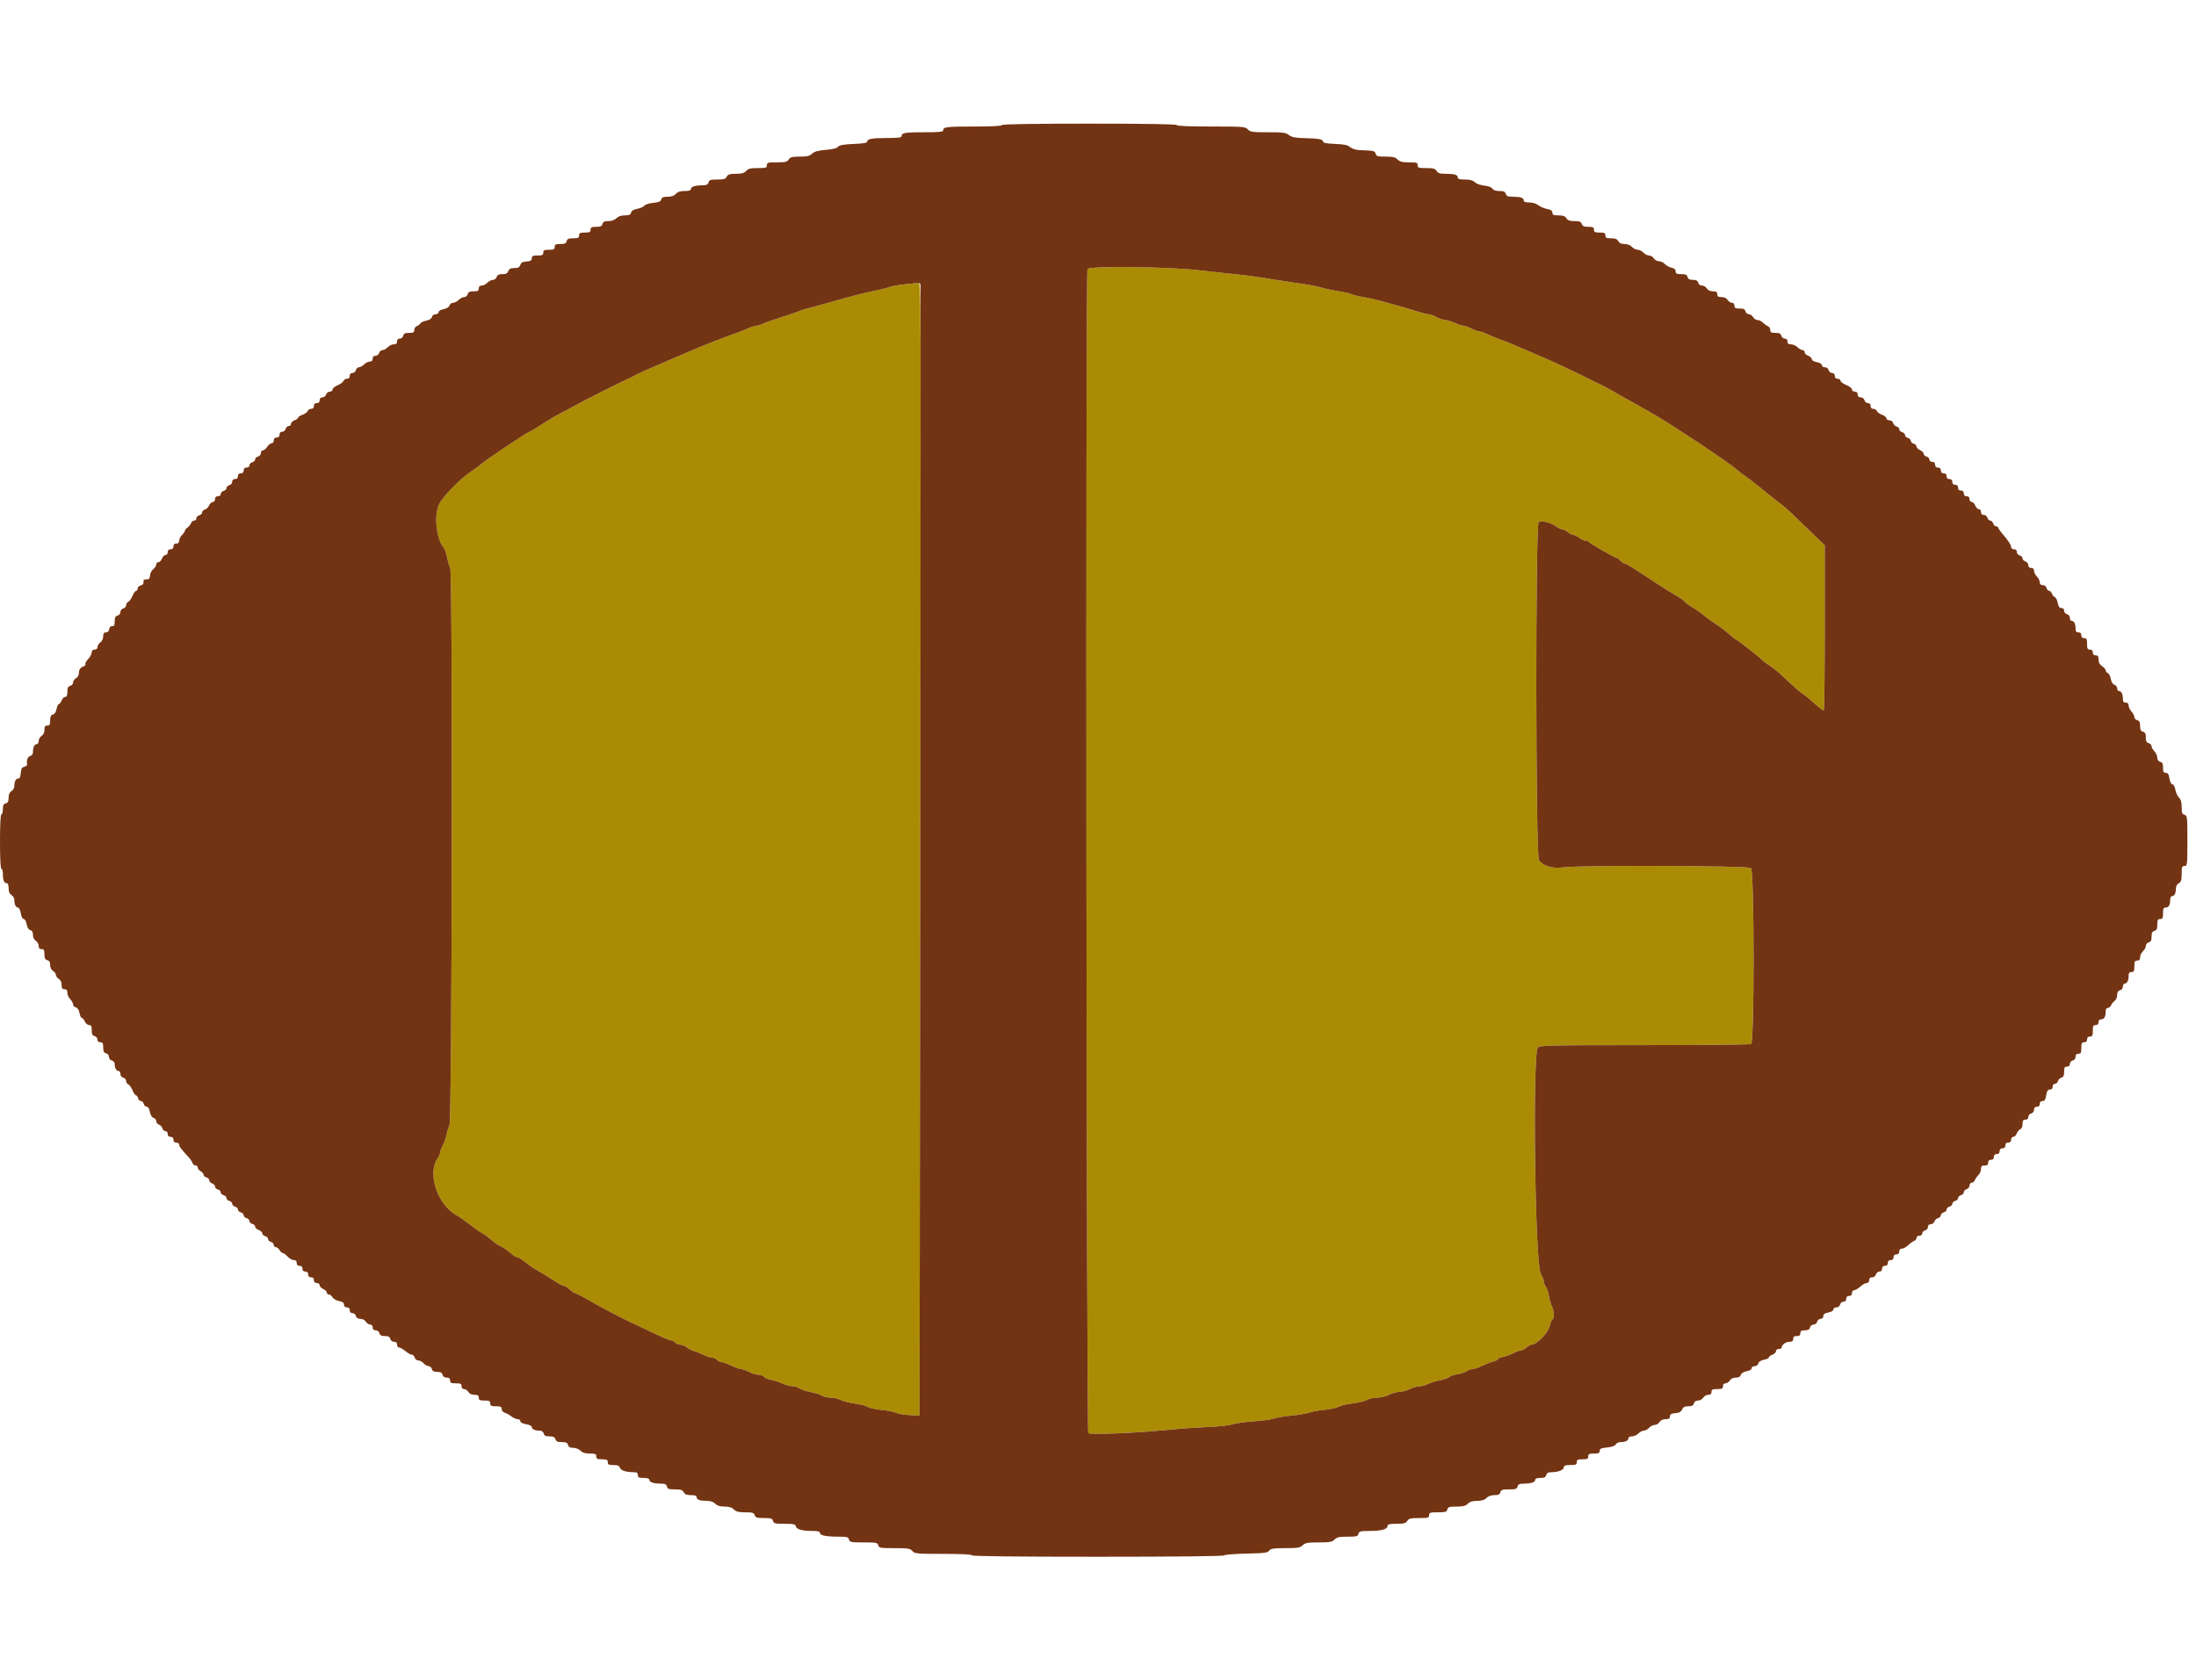 <?xml version="1.0" encoding="UTF-8" standalone="no"?>
<!-- Generator: Adobe Illustrator 21.0.0, SVG Export Plug-In . SVG Version: 6.00 Build 0)  -->

<svg id="svg" version="1.1" xmlns="http://www.w3.org/2000/svg" xmlns:xlink="http://www.w3.org/1999/xlink" width="64" height="48.963" viewBox="0, 0, 400,260.963"><g id="svgg"><path id="path0" d="M198.081 26.492 C 197.731 27.406,197.886 238.297,198.238 238.580 C 198.635 238.900,206.983 238.559,212.533 237.997 C 214.615 237.786,217.927 237.549,219.892 237.469 C 221.858 237.390,223.914 237.167,224.461 236.975 C 225.009 236.782,226.741 236.537,228.311 236.430 C 229.881 236.323,231.588 236.087,232.103 235.905 C 232.619 235.723,234.034 235.486,235.248 235.379 C 236.462 235.271,237.891 235.029,238.424 234.841 C 238.956 234.653,240.252 234.420,241.302 234.323 C 242.352 234.226,243.481 233.976,243.811 233.769 C 244.141 233.562,245.257 233.294,246.292 233.173 C 247.326 233.053,248.525 232.766,248.956 232.536 C 249.386 232.306,250.243 232.117,250.859 232.116 C 251.475 232.116,252.440 231.880,253.003 231.593 C 253.566 231.305,254.413 231.067,254.885 231.062 C 255.358 231.057,256.214 230.826,256.789 230.548 C 257.363 230.271,258.185 230.039,258.616 230.033 C 259.047 230.028,259.752 229.831,260.183 229.597 C 260.614 229.363,261.539 229.075,262.239 228.957 C 262.940 228.838,263.703 228.576,263.937 228.374 C 264.170 228.172,264.875 227.929,265.503 227.833 C 266.132 227.738,266.892 227.487,267.193 227.276 C 267.494 227.065,267.983 226.893,268.280 226.893 C 268.576 226.893,269.285 226.655,269.853 226.364 C 270.422 226.074,271.328 225.717,271.867 225.571 C 272.405 225.425,272.846 225.206,272.846 225.084 C 272.846 224.962,273.273 224.782,273.795 224.684 C 274.317 224.586,275.167 224.279,275.684 224.002 C 276.201 223.725,276.813 223.499,277.045 223.499 C 277.276 223.499,277.737 223.264,278.068 222.977 C 278.399 222.689,278.818 222.454,278.998 222.454 C 279.872 222.454,281.913 220.404,282.208 219.229 C 282.372 218.579,282.624 217.974,282.767 217.885 C 283.142 217.653,283.089 216.282,282.673 215.457 C 282.478 215.069,282.239 214.238,282.143 213.609 C 282.046 212.981,281.795 212.220,281.584 211.919 C 281.374 211.618,281.201 211.191,281.201 210.969 C 281.201 210.748,280.948 210.098,280.639 209.526 C 279.600 207.601,279.123 169.522,280.123 168.317 C 280.451 167.923,282.139 167.885,299.575 167.881 C 310.076 167.879,318.803 167.791,318.968 167.685 C 319.578 167.294,319.555 136.065,318.944 135.618 C 318.354 135.186,288.006 135.078,284.762 135.496 C 282.722 135.759,281.090 135.271,280.318 134.168 C 279.713 133.305,279.665 73.101,280.268 72.601 C 280.723 72.223,282.553 72.683,283.521 73.418 C 283.863 73.678,284.315 73.890,284.524 73.890 C 284.733 73.890,285.203 74.125,285.568 74.413 C 285.934 74.700,286.404 74.935,286.613 74.935 C 286.822 74.935,287.292 75.170,287.657 75.457 C 288.022 75.744,288.533 75.979,288.793 75.979 C 289.052 75.979,289.328 76.082,289.406 76.208 C 289.578 76.487,294.161 79.112,294.474 79.112 C 294.597 79.112,294.910 79.347,295.170 79.634 C 295.430 79.922,295.782 80.157,295.953 80.157 C 296.256 80.157,296.941 80.581,301.680 83.709 C 302.963 84.555,304.608 85.584,305.335 85.995 C 306.063 86.405,306.745 86.893,306.852 87.079 C 306.959 87.264,307.606 87.740,308.288 88.136 C 308.971 88.531,309.912 89.185,310.378 89.589 C 310.845 89.993,311.844 90.721,312.598 91.207 C 313.352 91.693,314.432 92.519,314.999 93.043 C 315.565 93.566,316.120 93.995,316.231 93.995 C 316.433 93.995,320.524 97.207,321.018 97.753 C 321.162 97.912,321.749 98.350,322.324 98.727 C 322.898 99.103,323.779 99.796,324.282 100.266 C 327.069 102.875,327.870 103.581,328.474 103.963 C 328.841 104.194,329.793 104.980,330.591 105.710 C 331.389 106.439,332.117 106.960,332.209 106.868 C 332.301 106.777,332.376 99.978,332.376 91.759 L 332.376 76.817 329.974 74.505 C 328.653 73.234,327.069 71.701,326.453 71.100 C 325.838 70.498,324.892 69.680,324.351 69.282 C 323.810 68.884,322.428 67.780,321.279 66.829 C 320.131 65.878,318.662 64.739,318.016 64.298 C 317.369 63.857,316.602 63.269,316.311 62.992 C 316.019 62.716,314.962 61.937,313.961 61.263 C 312.960 60.589,311.847 59.820,311.488 59.554 C 310.913 59.129,306.194 56.027,303.655 54.406 C 302.466 53.647,298.502 51.360,296.345 50.189 C 295.411 49.682,294.236 49.015,293.734 48.706 C 292.403 47.888,283.915 43.777,281.332 42.700 C 280.901 42.520,280.020 42.139,279.373 41.853 C 276.436 40.552,274.935 39.929,273.238 39.306 C 272.232 38.938,271.077 38.461,270.671 38.247 C 270.264 38.034,269.731 37.859,269.486 37.859 C 269.241 37.859,268.579 37.624,268.016 37.337 C 267.452 37.050,266.794 36.815,266.553 36.815 C 266.312 36.815,265.602 36.582,264.976 36.298 C 264.350 36.014,263.573 35.779,263.250 35.776 C 262.926 35.773,262.223 35.535,261.687 35.248 C 261.151 34.961,260.498 34.726,260.236 34.726 C 259.973 34.726,259.031 34.493,258.143 34.209 C 256.620 33.721,254.960 33.244,251.305 32.245 C 250.444 32.009,249.057 31.708,248.224 31.576 C 247.390 31.443,246.493 31.220,246.231 31.079 C 245.968 30.939,244.887 30.692,243.829 30.532 C 242.772 30.372,241.377 30.076,240.731 29.874 C 240.085 29.673,238.734 29.399,237.728 29.264 C 236.723 29.130,234.726 28.829,233.290 28.596 C 228.783 27.862,227.360 27.665,224.674 27.399 C 223.238 27.257,220.477 26.952,218.538 26.721 C 213.029 26.064,198.309 25.899,198.081 26.492 M164.883 29.258 C 163.734 29.371,162.441 29.600,162.010 29.767 C 161.580 29.934,160.463 30.223,159.530 30.410 C 157.267 30.863,155.905 31.211,151.567 32.443 C 149.556 33.014,147.467 33.587,146.923 33.715 C 146.380 33.844,145.734 34.056,145.487 34.186 C 145.241 34.317,143.805 34.809,142.298 35.280 C 140.790 35.750,139.262 36.287,138.903 36.473 C 138.544 36.659,138.048 36.812,137.801 36.813 C 137.553 36.814,136.848 37.035,136.234 37.304 C 135.620 37.573,134.706 37.938,134.204 38.115 C 131.578 39.039,127.950 40.468,125.196 41.665 C 124.765 41.852,122.591 42.786,120.366 43.741 C 118.140 44.695,116.142 45.584,115.927 45.716 C 115.711 45.848,115.242 46.093,114.883 46.259 C 112.356 47.429,107.052 50.094,105.091 51.178 C 103.799 51.893,102.364 52.655,101.903 52.870 C 101.442 53.086,100.063 53.909,98.838 54.699 C 97.613 55.489,96.532 56.136,96.436 56.136 C 96.161 56.136,88.738 61.105,87.775 61.934 C 87.297 62.345,86.437 62.977,85.863 63.340 C 84.061 64.477,80.709 67.879,80.000 69.290 C 78.999 71.285,79.463 75.682,80.847 77.303 C 81.039 77.528,81.313 78.324,81.455 79.072 C 81.596 79.820,81.846 80.681,82.009 80.986 C 82.474 81.855,82.342 181.557,81.875 182.481 C 81.686 182.854,81.449 183.616,81.348 184.174 C 81.247 184.732,80.937 185.611,80.660 186.128 C 80.383 186.645,80.157 187.249,80.157 187.471 C 80.157 187.692,79.955 188.161,79.709 188.512 C 77.765 191.288,79.732 197.066,83.255 198.927 C 83.633 199.127,84.648 199.845,85.509 200.523 C 86.371 201.202,87.428 201.940,87.859 202.165 C 88.290 202.390,89.034 202.937,89.513 203.382 C 89.993 203.826,90.756 204.349,91.211 204.544 C 91.665 204.739,92.440 205.265,92.932 205.713 C 93.425 206.161,93.992 206.527,94.194 206.527 C 94.395 206.527,95.049 206.923,95.648 207.406 C 96.247 207.889,97.036 208.447,97.402 208.646 C 98.254 209.108,99.433 209.831,101.085 210.901 C 101.806 211.367,102.544 211.749,102.726 211.749 C 102.908 211.749,103.374 212.043,103.761 212.402 C 104.149 212.761,104.586 213.055,104.733 213.055 C 104.880 213.055,105.793 213.518,106.761 214.083 C 107.729 214.649,109.571 215.660,110.853 216.330 C 113.965 217.956,114.297 218.123,115.666 218.744 C 116.312 219.038,117.957 219.818,119.321 220.478 C 120.685 221.137,121.993 221.676,122.227 221.674 C 122.460 221.672,122.798 221.847,122.977 222.063 C 123.155 222.278,123.565 222.454,123.887 222.454 C 124.209 222.454,124.762 222.682,125.116 222.960 C 125.470 223.239,126.073 223.545,126.457 223.642 C 126.841 223.738,127.591 224.039,128.124 224.310 C 128.656 224.582,129.347 224.804,129.658 224.804 C 129.969 224.804,130.370 224.980,130.548 225.196 C 130.727 225.411,131.065 225.589,131.298 225.590 C 131.532 225.591,132.352 225.885,133.120 226.243 C 133.888 226.600,134.715 226.893,134.958 226.893 C 135.200 226.893,135.860 227.128,136.423 227.415 C 136.986 227.702,137.760 227.937,138.143 227.937 C 138.526 227.937,138.983 228.110,139.159 228.322 C 139.334 228.534,139.907 228.776,140.431 228.861 C 140.955 228.945,141.867 229.242,142.457 229.520 C 143.047 229.798,143.873 230.026,144.292 230.026 C 144.711 230.026,145.309 230.205,145.622 230.424 C 145.935 230.644,146.867 230.948,147.693 231.101 C 148.519 231.253,149.432 231.544,149.721 231.747 C 150.010 231.949,150.720 232.116,151.298 232.116 C 151.877 232.117,152.702 232.305,153.133 232.534 C 153.564 232.763,154.709 233.053,155.677 233.178 C 156.645 233.303,157.702 233.577,158.027 233.786 C 158.351 233.996,159.497 234.249,160.574 234.350 C 161.651 234.451,162.826 234.682,163.185 234.863 C 163.544 235.044,164.661 235.234,165.666 235.286 L 167.493 235.379 167.624 132.507 C 167.759 26.493,167.767 28.958,167.270 29.017 C 167.106 29.037,166.031 29.145,164.883 29.258 " stroke="none" fill="#ab8b04" fill-rule="evenodd"></path><path id="path1" d="M182.507 0.261 C 182.507 0.426,180.686 0.522,177.567 0.522 C 172.431 0.522,171.802 0.597,171.802 1.203 C 171.802 1.495,171.138 1.567,168.429 1.567 C 164.848 1.567,164.230 1.667,164.230 2.247 C 164.230 2.533,163.684 2.612,161.684 2.615 C 158.852 2.618,157.963 2.773,157.963 3.263 C 157.963 3.499,157.244 3.625,155.452 3.703 C 153.591 3.784,152.864 3.917,152.645 4.214 C 152.449 4.481,151.705 4.669,150.421 4.776 C 148.991 4.895,148.346 5.074,147.924 5.471 C 147.473 5.895,147.009 6.005,145.673 6.005 C 144.273 6.005,143.935 6.093,143.664 6.527 C 143.388 6.969,143.055 7.050,141.512 7.050 C 139.861 7.050,139.687 7.099,139.687 7.572 C 139.687 8.039,139.513 8.094,138.030 8.094 C 136.705 8.094,136.279 8.199,135.901 8.616 C 135.541 9.013,135.097 9.138,134.042 9.138 C 132.923 9.138,132.602 9.239,132.376 9.661 C 132.148 10.087,131.829 10.183,130.645 10.183 C 129.414 10.183,129.173 10.262,129.057 10.705 C 128.953 11.105,128.700 11.228,127.972 11.231 C 126.637 11.236,125.849 11.488,125.849 11.910 C 125.849 12.162,125.506 12.272,124.714 12.272 C 123.911 12.272,123.441 12.424,123.107 12.794 C 122.787 13.148,122.303 13.316,121.606 13.316 C 120.819 13.316,120.548 13.431,120.449 13.807 C 120.351 14.183,120.009 14.328,118.994 14.426 C 118.257 14.496,117.541 14.724,117.384 14.938 C 117.229 15.150,116.648 15.408,116.094 15.512 C 115.414 15.639,115.043 15.865,114.954 16.205 C 114.852 16.595,114.590 16.710,113.808 16.710 C 113.142 16.710,112.614 16.889,112.272 17.232 C 111.943 17.561,111.401 17.755,110.811 17.755 C 110.092 17.755,109.841 17.877,109.736 18.277 C 109.629 18.686,109.380 18.799,108.586 18.799 C 107.746 18.799,107.572 18.889,107.572 19.321 C 107.572 19.756,107.398 19.843,106.527 19.843 C 105.657 19.843,105.483 19.930,105.483 20.366 C 105.483 20.803,105.309 20.888,104.414 20.888 C 103.565 20.888,103.317 20.995,103.209 21.410 C 103.102 21.819,102.853 21.932,102.058 21.932 C 101.218 21.932,101.044 22.022,101.044 22.454 C 101.044 22.889,100.870 22.977,100.000 22.977 C 99.130 22.977,98.956 23.064,98.956 23.499 C 98.956 23.934,98.782 24.021,97.911 24.021 C 97.052 24.021,96.867 24.111,96.867 24.527 C 96.867 24.923,96.655 25.051,95.898 25.115 C 95.187 25.174,94.892 25.336,94.788 25.722 C 94.711 26.011,94.442 26.261,94.191 26.277 C 93.939 26.293,93.507 26.320,93.229 26.338 C 92.952 26.356,92.650 26.606,92.559 26.893 C 92.436 27.279,92.164 27.415,91.514 27.415 C 90.865 27.415,90.592 27.551,90.470 27.937 C 90.379 28.225,90.077 28.460,89.800 28.460 C 89.522 28.460,89.060 28.695,88.773 28.982 C 88.486 29.269,88.016 29.504,87.728 29.504 C 87.380 29.504,87.206 29.678,87.206 30.026 C 87.206 30.451,87.032 30.548,86.268 30.548 C 85.549 30.548,85.298 30.671,85.193 31.070 C 85.118 31.360,84.837 31.593,84.565 31.593 C 84.294 31.593,83.838 31.828,83.551 32.115 C 83.264 32.402,82.802 32.637,82.524 32.637 C 82.247 32.637,81.949 32.860,81.862 33.132 C 81.765 33.438,81.361 33.691,80.800 33.796 C 80.261 33.898,79.896 34.119,79.896 34.346 C 79.896 34.557,79.653 34.726,79.349 34.726 C 79.031 34.726,78.748 34.934,78.672 35.223 C 78.590 35.539,78.220 35.782,77.659 35.887 C 77.174 35.978,76.685 36.203,76.574 36.388 C 76.462 36.572,76.165 36.799,75.914 36.891 C 75.663 36.984,75.457 37.298,75.457 37.590 C 75.457 38.024,75.288 38.120,74.519 38.120 C 73.800 38.120,73.548 38.242,73.444 38.642 C 73.368 38.931,73.088 39.164,72.816 39.164 C 72.498 39.164,72.324 39.349,72.324 39.687 C 72.324 40.060,72.150 40.209,71.711 40.209 C 71.375 40.209,70.887 40.444,70.627 40.731 C 70.367 41.018,69.945 41.253,69.690 41.253 C 69.435 41.253,69.151 41.488,69.060 41.775 C 68.969 42.063,68.667 42.298,68.390 42.298 C 68.059 42.298,67.885 42.478,67.885 42.820 C 67.885 43.168,67.711 43.342,67.363 43.342 C 67.076 43.342,66.606 43.577,66.319 43.864 C 66.031 44.151,65.609 44.386,65.380 44.386 C 65.151 44.386,64.903 44.621,64.828 44.909 C 64.752 45.198,64.471 45.431,64.199 45.431 C 63.882 45.431,63.708 45.616,63.708 45.953 C 63.708 46.291,63.534 46.475,63.213 46.475 C 62.941 46.475,62.649 46.657,62.564 46.879 C 62.479 47.101,61.997 47.455,61.492 47.665 C 60.987 47.876,60.574 48.223,60.574 48.437 C 60.574 48.650,60.347 48.825,60.070 48.825 C 59.792 48.825,59.491 49.060,59.399 49.347 C 59.308 49.634,59.007 49.869,58.729 49.869 C 58.399 49.869,58.225 50.050,58.225 50.392 C 58.225 50.740,58.050 50.914,57.702 50.914 C 57.354 50.914,57.180 51.088,57.180 51.436 C 57.180 51.774,57.006 51.958,56.686 51.958 C 56.414 51.958,56.122 52.140,56.037 52.362 C 55.951 52.584,55.528 52.890,55.095 53.041 C 54.662 53.191,54.308 53.424,54.308 53.557 C 54.308 53.690,54.014 53.911,53.655 54.047 C 53.296 54.183,53.003 54.474,53.003 54.693 C 53.003 54.912,52.815 55.091,52.587 55.091 C 52.358 55.091,52.109 55.326,52.034 55.614 C 51.958 55.903,51.678 56.136,51.406 56.136 C 51.088 56.136,50.914 56.321,50.914 56.658 C 50.914 57.006,50.740 57.180,50.392 57.180 C 50.044 57.180,49.869 57.354,49.869 57.702 C 49.869 57.990,49.696 58.225,49.484 58.225 C 49.272 58.225,48.906 58.518,48.671 58.877 C 48.435 59.236,48.080 59.530,47.881 59.530 C 47.682 59.530,47.520 59.751,47.520 60.022 C 47.520 60.294,47.286 60.574,46.997 60.650 C 46.710 60.725,46.475 60.960,46.475 61.172 C 46.475 61.384,46.240 61.619,45.953 61.694 C 45.666 61.770,45.431 62.018,45.431 62.247 C 45.431 62.489,45.212 62.663,44.909 62.663 C 44.560 62.663,44.386 62.837,44.386 63.185 C 44.386 63.534,44.212 63.708,43.864 63.708 C 43.516 63.708,43.342 63.882,43.342 64.230 C 43.342 64.578,43.168 64.752,42.820 64.752 C 42.482 64.752,42.298 64.926,42.298 65.244 C 42.298 65.516,42.064 65.796,41.775 65.872 C 41.488 65.947,41.253 66.182,41.253 66.394 C 41.253 66.606,41.018 66.841,40.731 66.916 C 40.444 66.991,40.209 67.240,40.209 67.469 C 40.209 67.711,39.990 67.885,39.687 67.885 C 39.339 67.885,39.164 68.059,39.164 68.407 C 39.164 68.701,38.990 68.930,38.767 68.930 C 38.549 68.930,38.241 69.213,38.083 69.560 C 37.925 69.907,37.575 70.248,37.305 70.319 C 37.035 70.389,36.815 70.621,36.815 70.833 C 36.815 71.045,36.580 71.280,36.292 71.355 C 36.005 71.430,35.770 71.679,35.770 71.908 C 35.770 72.137,35.590 72.324,35.370 72.324 C 35.150 72.324,34.894 72.529,34.800 72.781 C 34.706 73.032,34.416 73.391,34.156 73.579 C 33.895 73.766,33.681 74.031,33.681 74.166 C 33.681 74.302,33.446 74.648,33.159 74.935 C 32.872 75.222,32.637 75.692,32.637 75.979 C 32.637 76.327,32.463 76.501,32.115 76.501 C 31.767 76.501,31.593 76.675,31.593 77.023 C 31.593 77.372,31.419 77.546,31.070 77.546 C 30.722 77.546,30.548 77.720,30.548 78.068 C 30.548 78.362,30.374 78.590,30.150 78.590 C 29.931 78.590,29.640 78.884,29.504 79.243 C 29.367 79.602,29.077 79.896,28.858 79.896 C 28.639 79.896,28.460 80.082,28.460 80.311 C 28.460 80.539,28.214 80.925,27.913 81.168 C 27.613 81.411,27.348 81.929,27.326 82.319 C 27.294 82.868,27.152 83.028,26.697 83.029 C 26.374 83.029,26.124 83.117,26.141 83.225 C 26.224 83.755,26.063 84.024,25.587 84.149 C 25.300 84.224,25.065 84.473,25.065 84.701 C 25.065 84.930,24.942 85.117,24.791 85.117 C 24.640 85.117,24.342 85.534,24.130 86.043 C 23.917 86.552,23.571 87.034,23.360 87.115 C 23.149 87.196,22.977 87.471,22.977 87.726 C 22.977 87.981,22.742 88.251,22.454 88.326 C 22.154 88.405,21.932 88.682,21.932 88.979 C 21.932 89.276,21.710 89.553,21.410 89.632 C 21.014 89.735,20.888 89.988,20.888 90.678 C 20.888 91.383,20.785 91.579,20.431 91.551 C 20.142 91.528,19.943 91.730,19.891 92.102 C 19.837 92.479,19.627 92.689,19.303 92.689 C 18.926 92.689,18.799 92.872,18.799 93.415 C 18.799 93.841,18.583 94.296,18.277 94.517 C 17.990 94.724,17.755 95.102,17.755 95.358 C 17.755 95.648,17.559 95.822,17.232 95.822 C 16.889 95.822,16.710 95.997,16.710 96.331 C 16.710 96.611,16.419 97.155,16.062 97.539 C 15.706 97.923,15.478 98.342,15.557 98.468 C 15.635 98.595,15.486 98.777,15.225 98.873 C 14.612 99.100,14.369 99.470,14.364 100.187 C 14.362 100.505,14.125 100.891,13.838 101.044 C 13.551 101.198,13.316 101.541,13.316 101.806 C 13.316 102.072,13.081 102.350,12.794 102.426 C 12.394 102.530,12.272 102.782,12.272 103.500 C 12.272 104.167,12.156 104.439,11.873 104.439 C 11.654 104.439,11.364 104.732,11.227 105.091 C 11.091 105.450,10.864 105.744,10.723 105.744 C 10.583 105.744,10.392 106.145,10.301 106.634 C 10.194 107.201,9.953 107.571,9.636 107.654 C 9.263 107.751,9.138 108.019,9.138 108.722 C 9.138 109.487,9.042 109.661,8.616 109.661 C 8.210 109.661,8.094 109.835,8.094 110.442 C 8.094 110.940,7.905 111.341,7.572 111.549 C 7.285 111.728,7.050 112.140,7.050 112.465 C 7.050 112.795,6.889 113.055,6.686 113.055 C 6.270 113.055,6.005 113.609,6.005 114.482 C 6.005 114.863,5.814 115.133,5.483 115.219 C 5.021 115.340,4.796 115.993,4.937 116.798 C 4.959 116.918,4.737 117.079,4.446 117.155 C 4.155 117.231,3.902 117.456,3.884 117.654 C 3.866 117.853,3.822 118.133,3.786 118.277 C 3.750 118.420,3.706 118.714,3.688 118.930 C 3.670 119.145,3.492 119.321,3.292 119.321 C 2.881 119.321,2.611 119.874,2.611 120.716 C 2.611 121.028,2.376 121.431,2.089 121.610 C 1.734 121.832,1.567 122.219,1.567 122.818 C 1.567 123.479,1.436 123.733,1.044 123.835 C 0.644 123.940,0.522 124.192,0.522 124.910 C 0.522 125.426,0.405 125.849,0.261 125.849 C 0.096 125.849,0.000 127.676,0.000 130.809 C 0.000 133.943,0.096 135.770,0.261 135.770 C 0.405 135.770,0.522 136.172,0.522 136.663 C 0.522 137.813,0.747 138.381,1.203 138.381 C 1.444 138.381,1.567 138.688,1.567 139.293 C 1.567 139.922,1.729 140.306,2.089 140.531 C 2.376 140.710,2.611 141.113,2.611 141.425 C 2.611 142.252,2.879 142.820,3.269 142.820 C 3.463 142.820,3.685 143.269,3.786 143.864 C 3.891 144.487,4.106 144.909,4.319 144.909 C 4.523 144.909,4.752 145.316,4.854 145.856 C 4.968 146.466,5.205 146.849,5.518 146.931 C 5.851 147.018,6.005 147.296,6.005 147.809 C 6.005 148.277,6.202 148.682,6.527 148.886 C 6.815 149.065,7.050 149.477,7.050 149.802 C 7.050 150.218,7.204 150.392,7.572 150.392 C 7.997 150.392,8.094 150.566,8.094 151.330 C 8.094 152.049,8.216 152.300,8.616 152.405 C 8.986 152.501,9.138 152.761,9.138 153.292 C 9.138 153.760,9.335 154.165,9.661 154.369 C 9.948 154.548,10.183 154.873,10.183 155.091 C 10.183 155.310,10.418 155.635,10.705 155.814 C 11.038 156.022,11.227 156.423,11.227 156.921 C 11.227 157.528,11.344 157.702,11.749 157.702 C 12.132 157.702,12.272 157.876,12.272 158.355 C 12.272 158.714,12.507 159.243,12.794 159.530 C 13.081 159.817,13.316 160.239,13.316 160.468 C 13.316 160.697,13.540 160.943,13.814 161.015 C 14.131 161.097,14.372 161.468,14.478 162.034 C 14.570 162.524,14.760 162.924,14.900 162.924 C 15.040 162.924,15.289 163.218,15.452 163.577 C 15.616 163.936,15.966 164.230,16.230 164.230 C 16.607 164.230,16.710 164.431,16.710 165.168 C 16.710 165.887,16.832 166.138,17.232 166.243 C 17.521 166.318,17.755 166.599,17.755 166.871 C 17.755 167.189,17.939 167.363,18.277 167.363 C 18.702 167.363,18.799 167.537,18.799 168.301 C 18.799 169.020,18.921 169.271,19.321 169.376 C 19.621 169.455,19.843 169.732,19.843 170.029 C 19.843 170.325,20.065 170.603,20.366 170.682 C 20.653 170.757,20.888 171.030,20.888 171.288 C 20.888 172.038,21.175 172.585,21.568 172.585 C 21.768 172.585,21.932 172.831,21.932 173.131 C 21.932 173.459,22.142 173.733,22.454 173.815 C 22.742 173.890,22.977 174.160,22.977 174.415 C 22.977 174.670,23.149 174.945,23.360 175.026 C 23.571 175.107,23.917 175.589,24.130 176.098 C 24.342 176.607,24.626 177.023,24.760 177.023 C 24.895 177.023,25.066 177.258,25.141 177.546 C 25.216 177.833,25.451 178.068,25.663 178.068 C 25.875 178.068,26.110 178.303,26.185 178.590 C 26.260 178.877,26.504 179.112,26.726 179.112 C 26.984 179.112,27.195 179.455,27.308 180.060 C 27.422 180.669,27.660 181.053,27.973 181.135 C 28.240 181.205,28.460 181.475,28.460 181.736 C 28.460 181.997,28.682 182.281,28.954 182.367 C 29.225 182.453,29.508 182.755,29.582 183.037 C 29.656 183.320,29.903 183.551,30.132 183.551 C 30.374 183.551,30.548 183.769,30.548 184.073 C 30.548 184.421,30.722 184.595,31.070 184.595 C 31.419 184.595,31.593 184.769,31.593 185.117 C 31.593 185.466,31.767 185.640,32.115 185.640 C 32.402 185.640,32.637 185.811,32.637 186.019 C 32.637 186.363,32.876 186.679,34.422 188.381 C 34.683 188.668,34.972 189.109,35.064 189.360 C 35.156 189.612,35.412 189.817,35.631 189.817 C 35.851 189.817,36.031 189.989,36.031 190.200 C 36.031 190.410,36.266 190.708,36.554 190.862 C 36.841 191.015,37.076 191.299,37.076 191.493 C 37.076 191.687,37.311 191.907,37.598 191.982 C 37.885 192.057,38.120 192.298,38.120 192.517 C 38.120 192.736,38.355 192.990,38.642 193.081 C 38.930 193.172,39.164 193.426,39.164 193.645 C 39.164 193.864,39.399 194.105,39.687 194.180 C 39.974 194.255,40.209 194.490,40.209 194.702 C 40.209 194.915,40.444 195.150,40.731 195.225 C 41.018 195.300,41.253 195.535,41.253 195.747 C 41.253 195.959,41.488 196.194,41.775 196.269 C 42.063 196.344,42.298 196.579,42.298 196.791 C 42.298 197.003,42.533 197.238,42.820 197.313 C 43.107 197.388,43.342 197.623,43.342 197.836 C 43.342 198.048,43.577 198.283,43.864 198.358 C 44.151 198.433,44.386 198.668,44.386 198.880 C 44.386 199.092,44.621 199.327,44.909 199.402 C 45.196 199.477,45.431 199.712,45.431 199.924 C 45.431 200.136,45.666 200.371,45.953 200.447 C 46.240 200.522,46.475 200.749,46.475 200.951 C 46.475 201.153,46.769 201.430,47.128 201.567 C 47.487 201.703,47.781 201.980,47.781 202.182 C 47.781 202.385,48.016 202.612,48.303 202.687 C 48.590 202.762,48.825 202.997,48.825 203.209 C 48.825 203.421,49.060 203.656,49.347 203.731 C 49.634 203.806,49.869 204.055,49.869 204.284 C 49.869 204.512,50.042 204.700,50.252 204.700 C 50.462 204.700,50.760 204.935,50.914 205.222 C 51.068 205.509,51.323 205.744,51.481 205.744 C 51.639 205.744,52.040 206.038,52.373 206.397 C 52.705 206.756,53.218 207.050,53.512 207.050 C 53.873 207.050,54.047 207.220,54.047 207.572 C 54.047 207.920,54.221 208.094,54.569 208.094 C 54.917 208.094,55.091 208.268,55.091 208.616 C 55.091 208.964,55.265 209.138,55.614 209.138 C 55.962 209.138,56.136 209.312,56.136 209.661 C 56.136 210.009,56.310 210.183,56.658 210.183 C 57.006 210.183,57.180 210.357,57.180 210.705 C 57.180 211.053,57.354 211.227,57.702 211.227 C 57.996 211.227,58.225 211.401,58.225 211.624 C 58.225 211.843,58.518 212.155,58.877 212.319 C 59.236 212.483,59.530 212.774,59.530 212.966 C 59.530 213.159,59.702 213.316,59.912 213.316 C 60.123 213.316,60.418 213.546,60.568 213.827 C 60.721 214.112,61.245 214.413,61.753 214.509 C 62.411 214.632,62.663 214.816,62.663 215.173 C 62.663 215.492,62.848 215.666,63.185 215.666 C 63.534 215.666,63.708 215.840,63.708 216.188 C 63.708 216.525,63.882 216.710,64.199 216.710 C 64.471 216.710,64.752 216.943,64.828 217.232 C 64.920 217.585,65.184 217.755,65.639 217.755 C 66.031 217.755,66.451 217.973,66.640 218.277 C 66.820 218.564,67.173 218.799,67.426 218.799 C 67.711 218.799,67.885 218.997,67.885 219.321 C 67.885 219.677,68.059 219.843,68.432 219.843 C 68.759 219.843,69.033 220.053,69.115 220.366 C 69.216 220.753,69.471 220.888,70.104 220.888 C 70.738 220.888,70.993 221.022,71.094 221.410 C 71.176 221.722,71.450 221.932,71.777 221.932 C 72.150 221.932,72.324 222.098,72.324 222.454 C 72.324 222.742,72.491 222.977,72.695 222.977 C 72.900 222.977,73.416 223.270,73.843 223.629 C 74.269 223.988,74.793 224.282,75.007 224.282 C 75.221 224.282,75.457 224.517,75.533 224.804 C 75.610 225.100,75.889 225.326,76.175 225.326 C 76.454 225.326,76.894 225.561,77.154 225.849 C 77.414 226.136,77.830 226.371,78.078 226.371 C 78.326 226.371,78.591 226.606,78.666 226.893 C 78.766 227.277,79.022 227.415,79.634 227.415 C 80.247 227.415,80.503 227.553,80.603 227.937 C 80.692 228.275,80.959 228.460,81.362 228.460 C 81.810 228.460,81.984 228.606,81.984 228.982 C 81.984 229.417,82.158 229.504,83.029 229.504 C 83.899 229.504,84.073 229.591,84.073 230.026 C 84.073 230.350,84.247 230.548,84.532 230.548 C 84.785 230.548,85.139 230.783,85.318 231.070 C 85.526 231.404,85.927 231.593,86.425 231.593 C 87.032 231.593,87.206 231.709,87.206 232.115 C 87.206 232.550,87.380 232.637,88.251 232.637 C 89.121 232.637,89.295 232.724,89.295 233.159 C 89.295 233.594,89.469 233.681,90.339 233.681 C 91.198 233.681,91.384 233.771,91.384 234.186 C 91.384 234.481,91.628 234.767,91.971 234.875 C 92.294 234.976,92.839 235.278,93.181 235.545 C 93.524 235.813,94.023 236.031,94.291 236.031 C 94.559 236.031,94.778 236.197,94.778 236.400 C 94.778 236.627,95.180 236.837,95.822 236.945 C 96.417 237.046,96.867 237.268,96.867 237.462 C 96.867 237.858,97.436 238.120,98.294 238.120 C 98.675 238.120,98.945 238.311,99.031 238.642 C 99.135 239.040,99.387 239.164,100.089 239.164 C 100.780 239.164,101.050 239.295,101.175 239.687 C 101.303 240.089,101.570 240.209,102.337 240.209 C 103.114 240.209,103.363 240.324,103.470 240.731 C 103.569 241.111,103.826 241.253,104.414 241.253 C 104.874 241.253,105.447 241.478,105.744 241.775 C 106.112 242.143,106.614 242.298,107.441 242.298 C 108.442 242.298,108.616 242.375,108.616 242.820 C 108.616 243.255,108.790 243.342,109.661 243.342 C 110.531 243.342,110.705 243.429,110.705 243.864 C 110.705 244.298,110.879 244.386,111.732 244.386 C 112.508 244.386,112.797 244.506,112.914 244.878 C 113.073 245.378,114.046 245.692,115.437 245.692 C 116.014 245.692,116.188 245.813,116.188 246.214 C 116.188 246.649,116.362 246.736,117.232 246.736 C 117.948 246.736,118.277 246.850,118.277 247.097 C 118.277 247.520,119.066 247.772,120.400 247.777 C 121.128 247.780,121.381 247.902,121.486 248.303 C 121.599 248.738,121.842 248.825,122.943 248.825 C 123.996 248.825,124.320 248.931,124.543 249.347 C 124.750 249.735,125.090 249.869,125.858 249.869 C 126.569 249.869,126.893 249.983,126.893 250.233 C 126.893 250.703,127.466 250.914,128.742 250.914 C 129.417 250.914,129.943 251.092,130.287 251.436 C 130.655 251.804,131.158 251.958,131.984 251.958 C 132.811 251.958,133.314 252.113,133.681 252.480 C 134.086 252.885,134.552 253.003,135.753 253.003 C 137.072 253.003,137.326 253.080,137.467 253.525 C 137.608 253.968,137.862 254.047,139.152 254.047 C 140.451 254.047,140.690 254.123,140.807 254.569 C 140.928 255.033,141.163 255.091,142.895 255.091 C 144.575 255.091,144.865 255.159,144.974 255.574 C 145.117 256.123,146.151 256.397,148.074 256.397 C 148.980 256.397,149.347 256.500,149.347 256.756 C 149.347 257.210,150.492 257.441,152.744 257.441 C 154.289 257.441,154.525 257.506,154.645 257.963 C 154.770 258.440,155.001 258.486,157.311 258.486 C 159.620 258.486,159.852 258.531,159.977 259.008 C 160.102 259.489,160.333 259.530,162.914 259.530 C 165.384 259.530,165.771 259.592,166.188 260.052 C 166.630 260.541,166.992 260.574,171.842 260.574 C 175.122 260.574,177.023 260.670,177.023 260.836 C 177.023 261.008,184.856 261.097,200.000 261.097 C 213.954 261.097,222.977 261.001,222.977 260.854 C 222.977 260.720,224.727 260.575,226.915 260.528 C 230.303 260.456,230.899 260.380,231.186 259.987 C 231.465 259.605,231.945 259.530,234.118 259.530 C 236.355 259.530,236.794 259.457,237.277 259.008 C 237.751 258.565,238.198 258.486,240.198 258.486 C 242.211 258.486,242.636 258.409,243.081 257.963 C 243.505 257.539,243.951 257.441,245.455 257.441 C 247.088 257.441,247.324 257.379,247.444 256.919 C 247.565 256.457,247.800 256.397,249.491 256.397 C 251.626 256.397,252.742 256.085,252.742 255.489 C 252.742 255.175,253.085 255.091,254.376 255.091 C 255.727 255.091,256.067 255.001,256.336 254.569 C 256.612 254.128,256.945 254.047,258.488 254.047 C 260.139 254.047,260.313 253.997,260.313 253.525 C 260.313 253.060,260.487 253.003,261.904 253.003 C 263.276 253.003,263.514 252.931,263.632 252.480 C 263.749 252.033,263.988 251.958,265.305 251.958 C 266.493 251.958,266.959 251.840,267.363 251.436 C 267.730 251.069,268.233 250.914,269.060 250.914 C 269.887 250.914,270.390 250.759,270.757 250.392 C 271.086 250.063,271.628 249.869,272.218 249.869 C 272.936 249.869,273.188 249.747,273.292 249.347 C 273.408 248.905,273.649 248.825,274.859 248.825 C 276.070 248.825,276.310 248.745,276.426 248.303 C 276.530 247.902,276.784 247.780,277.511 247.777 C 278.846 247.772,279.634 247.520,279.634 247.097 C 279.634 246.857,279.948 246.736,280.573 246.736 C 281.291 246.736,281.543 246.614,281.648 246.214 C 281.750 245.824,282.004 245.692,282.651 245.692 C 283.826 245.692,284.856 245.268,284.856 244.785 C 284.856 244.487,285.153 244.386,286.031 244.386 C 287.032 244.386,287.206 244.309,287.206 243.864 C 287.206 243.429,287.380 243.342,288.251 243.342 C 289.121 243.342,289.295 243.255,289.295 242.820 C 289.295 242.385,289.469 242.298,290.339 242.298 C 291.186 242.298,291.384 242.205,291.384 241.809 C 291.384 241.411,291.634 241.296,292.725 241.191 C 293.592 241.108,294.150 240.911,294.304 240.635 C 294.435 240.401,294.821 240.209,295.161 240.209 C 296.050 240.209,296.606 239.947,296.606 239.528 C 296.606 239.314,296.875 239.164,297.258 239.164 C 297.617 239.164,298.146 238.930,298.433 238.642 C 298.721 238.355,299.172 238.120,299.437 238.120 C 299.702 238.120,300.132 237.885,300.392 237.598 C 300.652 237.311,301.111 237.076,301.414 237.076 C 301.716 237.076,302.110 236.841,302.289 236.554 C 302.497 236.220,302.898 236.031,303.396 236.031 C 303.995 236.031,304.178 235.913,304.178 235.525 C 304.178 235.128,304.390 235.001,305.157 234.937 C 305.876 234.878,306.204 234.701,306.394 234.269 C 306.587 233.828,306.869 233.681,307.528 233.681 C 308.184 233.681,308.438 233.551,308.541 233.159 C 308.629 232.822,308.897 232.637,309.297 232.637 C 309.638 232.637,310.064 232.402,310.243 232.115 C 310.423 231.828,310.835 231.593,311.159 231.593 C 311.575 231.593,311.749 231.439,311.749 231.070 C 311.749 230.635,311.923 230.548,312.794 230.548 C 313.664 230.548,313.838 230.461,313.838 230.026 C 313.838 229.702,314.012 229.504,314.298 229.504 C 314.550 229.504,314.904 229.269,315.083 228.982 C 315.288 228.653,315.692 228.460,316.173 228.460 C 316.693 228.460,316.986 228.302,317.093 227.965 C 317.190 227.658,317.594 227.405,318.155 227.300 C 318.695 227.199,319.060 226.977,319.060 226.751 C 319.060 226.539,319.302 226.371,319.607 226.371 C 319.925 226.371,320.208 226.163,320.283 225.873 C 320.366 225.556,320.737 225.315,321.303 225.209 C 321.793 225.117,322.193 224.927,322.193 224.786 C 322.193 224.645,322.487 224.418,322.846 224.282 C 323.205 224.145,323.499 223.855,323.499 223.636 C 323.499 223.412,323.727 223.238,324.021 223.238 C 324.308 223.238,324.543 223.112,324.543 222.958 C 324.543 222.460,325.272 221.932,325.960 221.932 C 326.458 221.932,326.632 221.797,326.632 221.410 C 326.632 221.027,326.806 220.888,327.285 220.888 C 327.763 220.888,327.937 220.748,327.937 220.366 C 327.937 219.956,328.111 219.843,328.745 219.843 C 329.333 219.843,329.590 219.701,329.689 219.321 C 329.768 219.021,330.046 218.799,330.342 218.799 C 330.639 218.799,330.916 218.577,330.995 218.277 C 331.070 217.988,331.351 217.755,331.623 217.755 C 331.931 217.755,332.115 217.570,332.115 217.261 C 332.115 216.905,332.367 216.721,333.029 216.597 C 333.576 216.494,333.943 216.273,333.943 216.046 C 333.943 215.834,334.185 215.666,334.489 215.666 C 334.816 215.666,335.091 215.456,335.172 215.144 C 335.248 214.855,335.529 214.621,335.801 214.621 C 336.118 214.621,336.292 214.437,336.292 214.099 C 336.292 213.751,336.466 213.577,336.815 213.577 C 337.163 213.577,337.337 213.403,337.337 213.055 C 337.337 212.758,337.511 212.533,337.740 212.533 C 337.962 212.533,338.460 212.239,338.847 211.880 C 339.234 211.521,339.758 211.227,340.010 211.227 C 340.296 211.227,340.470 211.029,340.470 210.705 C 340.470 210.349,340.644 210.183,341.017 210.183 C 341.344 210.183,341.618 209.973,341.700 209.661 C 341.775 209.372,342.056 209.138,342.328 209.138 C 342.646 209.138,342.820 208.954,342.820 208.616 C 342.820 208.268,342.994 208.094,343.342 208.094 C 343.690 208.094,343.864 207.920,343.864 207.572 C 343.864 207.224,344.038 207.050,344.386 207.050 C 344.735 207.050,344.909 206.876,344.909 206.527 C 344.909 206.179,345.083 206.005,345.431 206.005 C 345.779 206.005,345.953 205.831,345.953 205.483 C 345.953 205.148,346.127 204.961,346.440 204.961 C 346.707 204.961,347.207 204.687,347.549 204.353 C 347.892 204.018,348.378 203.669,348.629 203.577 C 348.881 203.486,349.086 203.231,349.086 203.011 C 349.086 202.785,349.313 202.611,349.608 202.611 C 349.912 202.611,350.131 202.437,350.131 202.195 C 350.131 201.966,350.366 201.717,350.653 201.642 C 350.942 201.567,351.175 201.286,351.175 201.014 C 351.175 200.702,351.359 200.522,351.680 200.522 C 351.957 200.522,352.255 200.300,352.341 200.028 C 352.427 199.756,352.729 199.474,353.011 199.400 C 353.294 199.326,353.525 199.092,353.525 198.880 C 353.525 198.668,353.760 198.433,354.047 198.358 C 354.334 198.283,354.569 198.048,354.569 197.836 C 354.569 197.623,354.804 197.388,355.091 197.313 C 355.379 197.238,355.614 197.003,355.614 196.791 C 355.614 196.579,355.849 196.344,356.136 196.269 C 356.423 196.194,356.658 195.959,356.658 195.747 C 356.658 195.535,356.893 195.300,357.180 195.225 C 357.467 195.150,357.702 194.909,357.702 194.690 C 357.702 194.470,357.937 194.216,358.225 194.125 C 358.512 194.034,358.747 193.733,358.747 193.455 C 358.747 193.176,358.925 192.950,359.147 192.950 C 359.366 192.950,359.620 192.745,359.711 192.493 C 359.801 192.242,360.091 191.826,360.355 191.569 C 360.619 191.313,360.836 190.813,360.836 190.460 C 360.836 189.948,360.969 189.817,361.488 189.817 C 361.967 189.817,362.141 189.678,362.141 189.295 C 362.141 188.947,362.315 188.773,362.663 188.773 C 363.011 188.773,363.185 188.599,363.185 188.251 C 363.185 187.903,363.359 187.728,363.708 187.728 C 364.056 187.728,364.230 187.554,364.230 187.206 C 364.230 186.858,364.404 186.684,364.752 186.684 C 365.100 186.684,365.274 186.510,365.274 186.162 C 365.274 185.814,365.448 185.640,365.796 185.640 C 366.144 185.640,366.319 185.466,366.319 185.117 C 366.319 184.824,366.493 184.595,366.717 184.595 C 366.936 184.595,367.220 184.318,367.349 183.978 C 367.478 183.639,367.769 183.290,367.996 183.203 C 368.245 183.107,368.407 182.733,368.407 182.254 C 368.407 181.636,368.522 181.462,368.930 181.462 C 369.267 181.462,369.452 181.288,369.452 180.970 C 369.452 180.698,369.685 180.418,369.974 180.342 C 370.286 180.260,370.496 179.986,370.496 179.659 C 370.496 179.286,370.662 179.112,371.018 179.112 C 371.366 179.112,371.540 178.938,371.540 178.590 C 371.540 178.250,371.715 178.068,372.040 178.068 C 372.419 178.068,372.581 177.816,372.715 177.023 C 372.849 176.231,373.012 175.979,373.391 175.979 C 373.716 175.979,373.890 175.797,373.890 175.457 C 373.890 175.153,374.064 174.935,374.306 174.935 C 374.535 174.935,374.781 174.711,374.853 174.437 C 374.924 174.163,375.207 173.880,375.481 173.808 C 375.855 173.711,375.979 173.443,375.979 172.740 C 375.979 171.976,376.076 171.802,376.501 171.802 C 376.839 171.802,377.023 171.628,377.023 171.310 C 377.023 171.038,377.257 170.757,377.546 170.682 C 377.858 170.600,378.068 170.325,378.068 169.998 C 378.068 169.626,378.234 169.452,378.590 169.452 C 379.025 169.452,379.112 169.278,379.112 168.407 C 379.112 167.537,379.199 167.363,379.634 167.363 C 379.983 167.363,380.157 167.189,380.157 166.841 C 380.157 166.493,380.331 166.319,380.679 166.319 C 381.114 166.319,381.201 166.144,381.201 165.274 C 381.201 164.404,381.288 164.230,381.723 164.230 C 382.071 164.230,382.245 164.056,382.245 163.708 C 382.245 163.369,382.419 163.185,382.740 163.185 C 383.282 163.185,383.551 162.702,383.551 161.728 C 383.551 161.335,383.702 161.097,383.951 161.097 C 384.171 161.097,384.427 160.891,384.521 160.640 C 384.615 160.388,384.905 160.029,385.166 159.842 C 385.431 159.650,385.640 159.176,385.640 158.762 C 385.640 158.244,385.795 157.984,386.162 157.888 C 386.474 157.806,386.684 157.532,386.684 157.205 C 386.684 156.904,386.848 156.658,387.048 156.658 C 387.469 156.658,387.728 156.102,387.728 155.201 C 387.728 154.743,387.872 154.569,388.251 154.569 C 388.686 154.569,388.773 154.395,388.773 153.525 C 388.773 152.654,388.860 152.480,389.295 152.480 C 389.669 152.480,389.817 152.306,389.817 151.868 C 389.817 151.531,390.052 151.043,390.339 150.783 C 390.627 150.523,390.862 150.083,390.862 149.805 C 390.862 149.518,391.088 149.239,391.384 149.162 C 391.780 149.058,391.906 148.806,391.906 148.117 C 391.906 147.429,392.032 147.177,392.428 147.073 C 392.837 146.966,392.950 146.717,392.950 145.923 C 392.950 145.083,393.040 144.909,393.473 144.909 C 393.908 144.909,393.995 144.735,393.995 143.864 C 393.995 143.014,394.086 142.820,394.489 142.820 C 395.031 142.820,395.300 142.336,395.300 141.362 C 395.300 140.997,395.453 140.731,395.664 140.731 C 396.084 140.731,396.345 140.176,396.345 139.283 C 396.345 138.928,396.569 138.541,396.867 138.381 C 397.291 138.154,397.389 137.835,397.389 136.675 C 397.389 135.422,397.453 135.248,397.911 135.248 C 398.414 135.248,398.433 135.074,398.433 130.654 C 398.433 126.280,398.408 126.054,397.911 125.924 C 397.480 125.811,397.389 125.568,397.389 124.523 C 397.389 123.629,397.246 123.121,396.901 122.791 C 396.633 122.534,396.334 121.883,396.237 121.345 C 396.134 120.777,395.910 120.366,395.703 120.366 C 395.490 120.366,395.275 119.944,395.170 119.321 C 395.036 118.528,394.873 118.277,394.494 118.277 C 394.095 118.277,393.995 118.088,393.995 117.338 C 393.995 116.620,393.873 116.368,393.473 116.264 C 393.135 116.175,392.950 115.908,392.950 115.505 C 392.950 115.163,392.715 114.648,392.428 114.360 C 392.141 114.073,391.906 113.651,391.906 113.422 C 391.906 113.193,391.671 112.944,391.384 112.869 C 390.988 112.766,390.862 112.513,390.862 111.825 C 390.862 111.137,390.735 110.884,390.339 110.781 C 389.944 110.677,389.817 110.424,389.817 109.736 C 389.817 109.048,389.691 108.795,389.295 108.692 C 389.008 108.617,388.773 108.356,388.773 108.113 C 388.773 107.869,388.538 107.418,388.251 107.110 C 387.963 106.801,387.728 106.309,387.728 106.016 C 387.728 105.657,387.558 105.483,387.206 105.483 C 386.828 105.483,386.684 105.309,386.684 104.852 C 386.684 103.950,386.424 103.394,386.003 103.394 C 385.803 103.394,385.640 103.167,385.640 102.890 C 385.640 102.612,385.417 102.314,385.145 102.228 C 384.836 102.130,384.585 101.725,384.478 101.152 C 384.383 100.647,384.136 100.169,383.928 100.089 C 383.721 100.009,383.551 99.794,383.551 99.610 C 383.551 99.427,383.257 99.084,382.898 98.849 C 382.444 98.551,382.245 98.185,382.245 97.644 C 382.245 97.041,382.128 96.867,381.723 96.867 C 381.375 96.867,381.201 96.693,381.201 96.345 C 381.201 95.997,381.027 95.822,380.679 95.822 C 380.244 95.822,380.157 95.648,380.157 94.778 C 380.157 93.908,380.070 93.734,379.634 93.734 C 379.286 93.734,379.112 93.560,379.112 93.211 C 379.112 92.863,378.938 92.689,378.590 92.689 C 378.212 92.689,378.068 92.515,378.068 92.058 C 378.068 91.157,377.808 90.601,377.387 90.601 C 377.187 90.601,377.023 90.355,377.023 90.054 C 377.023 89.727,376.814 89.452,376.501 89.371 C 376.212 89.295,375.979 89.015,375.979 88.742 C 375.979 88.434,375.795 88.251,375.486 88.251 C 375.128 88.251,374.945 87.997,374.819 87.323 C 374.723 86.813,374.480 86.332,374.278 86.255 C 374.076 86.177,373.839 85.890,373.752 85.616 C 373.665 85.342,373.439 85.117,373.250 85.117 C 373.061 85.117,372.845 84.883,372.770 84.595 C 372.689 84.283,372.414 84.073,372.087 84.073 C 371.715 84.073,371.540 83.907,371.540 83.551 C 371.540 83.264,371.305 82.794,371.018 82.507 C 370.731 82.219,370.496 81.749,370.496 81.462 C 370.496 81.114,370.322 80.940,369.974 80.940 C 369.632 80.940,369.452 80.766,369.452 80.435 C 369.452 80.158,369.217 79.856,368.930 79.765 C 368.642 79.674,368.407 79.420,368.407 79.201 C 368.407 78.982,368.172 78.741,367.885 78.666 C 367.596 78.590,367.363 78.310,367.363 78.037 C 367.363 77.720,367.178 77.546,366.841 77.546 C 366.537 77.546,366.319 77.372,366.319 77.130 C 366.319 76.728,365.778 75.920,364.556 74.498 C 364.233 74.122,363.969 73.714,363.969 73.591 C 363.969 73.468,363.800 73.368,363.595 73.368 C 363.389 73.368,363.146 73.133,363.055 72.846 C 362.964 72.559,362.729 72.324,362.533 72.324 C 362.337 72.324,362.102 72.089,362.010 71.802 C 361.919 71.514,361.618 71.279,361.340 71.279 C 361.010 71.279,360.836 71.099,360.836 70.757 C 360.836 70.463,360.661 70.235,360.437 70.235 C 360.218 70.235,359.928 69.941,359.791 69.582 C 359.655 69.223,359.364 68.930,359.145 68.930 C 358.921 68.930,358.747 68.701,358.747 68.407 C 358.747 68.059,358.573 67.885,358.225 67.885 C 357.876 67.885,357.702 67.711,357.702 67.363 C 357.702 67.015,357.528 66.841,357.180 66.841 C 356.832 66.841,356.658 66.667,356.658 66.319 C 356.658 65.970,356.484 65.796,356.136 65.796 C 355.788 65.796,355.614 65.622,355.614 65.274 C 355.614 64.926,355.440 64.752,355.091 64.752 C 354.743 64.752,354.569 64.578,354.569 64.230 C 354.569 63.882,354.395 63.708,354.047 63.708 C 353.699 63.708,353.525 63.534,353.525 63.185 C 353.525 62.837,353.351 62.663,353.003 62.663 C 352.654 62.663,352.480 62.489,352.480 62.141 C 352.480 61.793,352.306 61.619,351.958 61.619 C 351.654 61.619,351.436 61.445,351.436 61.203 C 351.436 60.974,351.201 60.725,350.914 60.650 C 350.627 60.575,350.392 60.348,350.392 60.147 C 350.392 59.945,350.098 59.646,349.739 59.483 C 349.380 59.319,349.086 59.017,349.086 58.811 C 349.086 58.605,348.851 58.375,348.564 58.300 C 348.277 58.225,348.042 57.990,348.042 57.778 C 348.042 57.566,347.807 57.331,347.520 57.256 C 347.232 57.181,346.997 56.946,346.997 56.734 C 346.997 56.522,346.762 56.287,346.475 56.211 C 346.188 56.136,345.953 55.901,345.953 55.689 C 345.953 55.477,345.729 55.245,345.455 55.173 C 345.181 55.102,344.898 54.819,344.827 54.545 C 344.751 54.255,344.468 54.047,344.150 54.047 C 343.849 54.047,343.603 53.882,343.603 53.681 C 343.603 53.480,343.249 53.191,342.816 53.041 C 342.384 52.890,341.960 52.584,341.875 52.362 C 341.789 52.140,341.497 51.958,341.225 51.958 C 340.905 51.958,340.731 51.774,340.731 51.436 C 340.731 51.099,340.557 50.914,340.239 50.914 C 339.967 50.914,339.687 50.681,339.611 50.392 C 339.529 50.079,339.255 49.869,338.928 49.869 C 338.555 49.869,338.381 49.703,338.381 49.347 C 338.381 48.999,338.207 48.825,337.859 48.825 C 337.568 48.825,337.337 48.651,337.337 48.431 C 337.337 48.215,336.867 47.850,336.292 47.620 C 335.718 47.390,335.248 47.038,335.248 46.838 C 335.248 46.639,335.013 46.475,334.726 46.475 C 334.378 46.475,334.204 46.301,334.204 45.953 C 334.204 45.616,334.030 45.431,333.712 45.431 C 333.440 45.431,333.159 45.198,333.084 44.909 C 333.002 44.596,332.727 44.386,332.400 44.386 C 332.096 44.386,331.854 44.218,331.854 44.007 C 331.854 43.779,331.487 43.558,330.940 43.455 C 330.407 43.355,330.026 43.130,330.026 42.915 C 330.026 42.712,329.732 42.434,329.373 42.298 C 329.014 42.161,328.721 41.870,328.721 41.651 C 328.721 41.432,328.544 41.253,328.329 41.253 C 328.114 41.253,327.702 41.018,327.415 40.731 C 327.128 40.444,326.599 40.209,326.240 40.209 C 325.762 40.209,325.587 40.070,325.587 39.687 C 325.587 39.349,325.413 39.164,325.096 39.164 C 324.824 39.164,324.543 38.931,324.467 38.642 C 324.363 38.242,324.111 38.120,323.393 38.120 C 322.624 38.120,322.454 38.024,322.454 37.590 C 322.454 37.298,322.258 36.984,322.017 36.892 C 321.777 36.799,321.366 36.509,321.103 36.247 C 320.841 35.985,320.396 35.770,320.114 35.770 C 319.831 35.770,319.475 35.535,319.321 35.248 C 319.167 34.961,318.825 34.726,318.559 34.726 C 318.294 34.726,318.015 34.491,317.940 34.204 C 317.835 33.804,317.584 33.681,316.865 33.681 C 316.101 33.681,315.927 33.585,315.927 33.159 C 315.927 32.835,315.753 32.637,315.468 32.637 C 315.215 32.637,314.861 32.402,314.682 32.115 C 314.474 31.782,314.073 31.593,313.575 31.593 C 312.968 31.593,312.794 31.476,312.794 31.070 C 312.794 30.665,312.620 30.548,312.013 30.548 C 311.514 30.548,311.114 30.359,310.905 30.026 C 310.726 29.739,310.328 29.504,310.020 29.504 C 309.680 29.504,309.407 29.299,309.324 28.982 C 309.223 28.597,308.968 28.460,308.355 28.460 C 307.742 28.460,307.487 28.322,307.386 27.937 C 307.279 27.528,307.030 27.415,306.236 27.415 C 305.410 27.415,305.222 27.322,305.222 26.914 C 305.222 26.573,304.980 26.359,304.466 26.246 C 304.050 26.155,303.503 25.852,303.250 25.573 C 302.998 25.294,302.517 25.065,302.181 25.065 C 301.846 25.065,301.424 24.830,301.245 24.543 C 301.066 24.256,300.672 24.021,300.369 24.021 C 300.067 24.021,299.607 23.786,299.347 23.499 C 299.087 23.211,298.617 22.977,298.303 22.977 C 297.988 22.977,297.518 22.742,297.258 22.454 C 296.967 22.132,296.454 21.932,295.922 21.932 C 295.325 21.932,294.971 21.771,294.778 21.410 C 294.571 21.023,294.231 20.888,293.463 20.888 C 292.602 20.888,292.428 20.800,292.428 20.366 C 292.428 19.930,292.254 19.843,291.384 19.843 C 290.513 19.843,290.339 19.756,290.339 19.321 C 290.339 18.887,290.165 18.799,289.313 18.799 C 288.515 18.799,288.249 18.682,288.120 18.277 C 287.987 17.858,287.725 17.755,286.799 17.755 C 285.927 17.755,285.564 17.627,285.318 17.232 C 285.075 16.843,284.709 16.710,283.880 16.710 C 282.964 16.710,282.768 16.623,282.768 16.217 C 282.768 15.855,282.511 15.676,281.802 15.543 C 281.272 15.443,280.551 15.136,280.201 14.861 C 279.823 14.564,279.154 14.360,278.555 14.360 C 277.866 14.360,277.546 14.245,277.546 13.997 C 277.546 13.516,276.968 13.316,275.584 13.316 C 274.677 13.316,274.414 13.211,274.282 12.794 C 274.154 12.390,273.887 12.272,273.102 12.272 C 272.443 12.272,272.007 12.125,271.854 11.852 C 271.711 11.597,271.130 11.378,270.367 11.292 C 269.654 11.211,268.906 10.942,268.630 10.667 C 268.288 10.325,267.764 10.183,266.841 10.183 C 265.899 10.183,265.535 10.081,265.535 9.819 C 265.535 9.321,264.951 9.138,263.357 9.138 C 262.288 9.138,261.937 9.029,261.679 8.616 C 261.412 8.188,261.071 8.094,259.789 8.094 C 258.399 8.094,258.225 8.036,258.225 7.572 C 258.225 7.108,258.050 7.050,256.658 7.050 C 255.440 7.050,254.975 6.934,254.569 6.527 C 254.156 6.114,253.699 6.005,252.380 6.005 C 250.933 6.005,250.696 5.936,250.577 5.483 C 250.478 5.106,250.198 4.948,249.568 4.915 C 249.087 4.889,248.189 4.843,247.570 4.811 C 246.909 4.778,246.226 4.555,245.911 4.270 C 245.502 3.900,244.862 3.764,243.184 3.694 C 241.624 3.628,240.992 3.505,240.992 3.267 C 240.992 2.841,240.216 2.697,237.559 2.633 C 235.893 2.593,235.282 2.470,234.779 2.074 C 234.219 1.634,233.707 1.567,230.945 1.567 C 228.089 1.567,227.708 1.512,227.285 1.044 C 226.837 0.550,226.480 0.522,220.586 0.522 C 216.610 0.522,214.360 0.428,214.360 0.261 C 214.360 0.090,208.877 0.000,198.433 0.000 C 187.990 0.000,182.507 0.090,182.507 0.261 M218.538 26.721 C 220.477 26.952,223.238 27.257,224.674 27.399 C 227.360 27.665,228.783 27.862,233.290 28.596 C 234.726 28.829,236.723 29.130,237.728 29.264 C 238.734 29.399,240.085 29.673,240.731 29.874 C 241.377 30.076,242.772 30.372,243.829 30.532 C 244.887 30.692,245.968 30.939,246.231 31.079 C 246.493 31.220,247.390 31.443,248.224 31.576 C 249.057 31.708,250.444 32.009,251.305 32.245 C 254.960 33.244,256.620 33.721,258.143 34.209 C 259.031 34.493,259.973 34.726,260.236 34.726 C 260.498 34.726,261.151 34.961,261.687 35.248 C 262.223 35.535,262.926 35.773,263.250 35.776 C 263.573 35.779,264.350 36.014,264.976 36.298 C 265.602 36.582,266.312 36.815,266.553 36.815 C 266.794 36.815,267.452 37.050,268.016 37.337 C 268.579 37.624,269.241 37.859,269.486 37.859 C 269.731 37.859,270.264 38.034,270.671 38.247 C 271.077 38.461,272.232 38.938,273.238 39.306 C 274.935 39.929,276.436 40.552,279.373 41.853 C 280.020 42.139,280.901 42.520,281.332 42.700 C 283.915 43.777,292.403 47.888,293.734 48.706 C 294.236 49.015,295.411 49.682,296.345 50.189 C 298.502 51.360,302.466 53.647,303.655 54.406 C 306.194 56.027,310.913 59.129,311.488 59.554 C 311.847 59.820,312.960 60.589,313.961 61.263 C 314.962 61.937,316.019 62.716,316.311 62.992 C 316.602 63.269,317.369 63.857,318.016 64.298 C 318.662 64.739,320.131 65.878,321.279 66.829 C 322.428 67.780,323.810 68.884,324.351 69.282 C 324.892 69.680,325.838 70.498,326.453 71.100 C 327.069 71.701,328.653 73.234,329.974 74.505 L 332.376 76.817 332.376 91.759 C 332.376 99.978,332.301 106.777,332.209 106.868 C 332.117 106.960,331.389 106.439,330.591 105.710 C 329.793 104.980,328.841 104.194,328.474 103.963 C 327.870 103.581,327.069 102.875,324.282 100.266 C 323.779 99.796,322.898 99.103,322.324 98.727 C 321.749 98.350,321.162 97.912,321.018 97.753 C 320.524 97.207,316.433 93.995,316.231 93.995 C 316.120 93.995,315.565 93.566,314.999 93.043 C 314.432 92.519,313.352 91.693,312.598 91.207 C 311.844 90.721,310.845 89.993,310.378 89.589 C 309.912 89.185,308.971 88.531,308.288 88.136 C 307.606 87.740,306.959 87.264,306.852 87.079 C 306.745 86.893,306.063 86.405,305.335 85.995 C 304.608 85.584,302.963 84.555,301.680 83.709 C 296.941 80.581,296.256 80.157,295.953 80.157 C 295.782 80.157,295.430 79.922,295.170 79.634 C 294.910 79.347,294.597 79.112,294.474 79.112 C 294.161 79.112,289.578 76.487,289.406 76.208 C 289.328 76.082,289.052 75.979,288.793 75.979 C 288.533 75.979,288.022 75.744,287.657 75.457 C 287.292 75.170,286.822 74.935,286.613 74.935 C 286.404 74.935,285.934 74.700,285.568 74.413 C 285.203 74.125,284.733 73.890,284.524 73.890 C 284.315 73.890,283.863 73.678,283.521 73.418 C 282.553 72.683,280.723 72.223,280.268 72.601 C 279.665 73.101,279.713 133.305,280.318 134.168 C 281.090 135.271,282.722 135.759,284.762 135.496 C 288.006 135.078,318.354 135.186,318.944 135.618 C 319.555 136.065,319.578 167.294,318.968 167.685 C 318.803 167.791,310.076 167.879,299.575 167.881 C 282.139 167.885,280.451 167.923,280.123 168.317 C 279.123 169.522,279.600 207.601,280.639 209.526 C 280.948 210.098,281.201 210.748,281.201 210.969 C 281.201 211.191,281.374 211.618,281.584 211.919 C 281.795 212.220,282.046 212.981,282.143 213.609 C 282.239 214.238,282.478 215.069,282.673 215.457 C 283.089 216.282,283.142 217.653,282.767 217.885 C 282.624 217.974,282.372 218.579,282.208 219.229 C 281.913 220.404,279.872 222.454,278.998 222.454 C 278.818 222.454,278.399 222.689,278.068 222.977 C 277.737 223.264,277.276 223.499,277.045 223.499 C 276.813 223.499,276.201 223.725,275.684 224.002 C 275.167 224.279,274.317 224.586,273.795 224.684 C 273.273 224.782,272.846 224.962,272.846 225.084 C 272.846 225.206,272.405 225.425,271.867 225.571 C 271.328 225.717,270.422 226.074,269.853 226.364 C 269.285 226.655,268.576 226.893,268.280 226.893 C 267.983 226.893,267.494 227.065,267.193 227.276 C 266.892 227.487,266.132 227.738,265.503 227.833 C 264.875 227.929,264.170 228.172,263.937 228.374 C 263.703 228.576,262.940 228.838,262.239 228.957 C 261.539 229.075,260.614 229.363,260.183 229.597 C 259.752 229.831,259.047 230.028,258.616 230.033 C 258.185 230.039,257.363 230.271,256.789 230.548 C 256.214 230.826,255.358 231.057,254.885 231.062 C 254.413 231.067,253.566 231.305,253.003 231.593 C 252.440 231.880,251.475 232.116,250.859 232.116 C 250.243 232.117,249.386 232.306,248.956 232.536 C 248.525 232.766,247.326 233.053,246.292 233.173 C 245.257 233.294,244.141 233.562,243.811 233.769 C 243.481 233.976,242.352 234.226,241.302 234.323 C 240.252 234.420,238.956 234.653,238.424 234.841 C 237.891 235.029,236.462 235.271,235.248 235.379 C 234.034 235.486,232.619 235.723,232.103 235.905 C 231.588 236.087,229.881 236.323,228.311 236.430 C 226.741 236.537,225.009 236.782,224.461 236.975 C 223.914 237.167,221.858 237.390,219.892 237.469 C 217.927 237.549,214.615 237.786,212.533 237.997 C 206.983 238.559,198.635 238.900,198.238 238.580 C 197.886 238.297,197.731 27.406,198.081 26.492 C 198.309 25.899,213.029 26.064,218.538 26.721 M167.661 29.308 C 167.713 29.488,167.696 75.927,167.624 132.507 L 167.493 235.379 165.666 235.286 C 164.661 235.234,163.544 235.044,163.185 234.863 C 162.826 234.682,161.651 234.451,160.574 234.350 C 159.497 234.249,158.351 233.996,158.027 233.786 C 157.702 233.577,156.645 233.303,155.677 233.178 C 154.709 233.053,153.564 232.763,153.133 232.534 C 152.702 232.305,151.877 232.117,151.298 232.116 C 150.720 232.116,150.010 231.949,149.721 231.747 C 149.432 231.544,148.519 231.253,147.693 231.101 C 146.867 230.948,145.935 230.644,145.622 230.424 C 145.309 230.205,144.711 230.026,144.292 230.026 C 143.873 230.026,143.047 229.798,142.457 229.520 C 141.867 229.242,140.955 228.945,140.431 228.861 C 139.907 228.776,139.334 228.534,139.159 228.322 C 138.983 228.110,138.526 227.937,138.143 227.937 C 137.760 227.937,136.986 227.702,136.423 227.415 C 135.860 227.128,135.200 226.893,134.958 226.893 C 134.715 226.893,133.888 226.600,133.120 226.243 C 132.352 225.885,131.532 225.591,131.298 225.590 C 131.065 225.589,130.727 225.411,130.548 225.196 C 130.370 224.980,129.969 224.804,129.658 224.804 C 129.347 224.804,128.656 224.582,128.124 224.310 C 127.591 224.039,126.841 223.738,126.457 223.642 C 126.073 223.545,125.470 223.239,125.116 222.960 C 124.762 222.682,124.209 222.454,123.887 222.454 C 123.565 222.454,123.155 222.278,122.977 222.063 C 122.798 221.847,122.460 221.672,122.227 221.674 C 121.993 221.676,120.685 221.137,119.321 220.478 C 117.957 219.818,116.312 219.038,115.666 218.744 C 114.297 218.123,113.965 217.956,110.853 216.330 C 109.571 215.660,107.729 214.649,106.761 214.083 C 105.793 213.518,104.880 213.055,104.733 213.055 C 104.586 213.055,104.149 212.761,103.761 212.402 C 103.374 212.043,102.908 211.749,102.726 211.749 C 102.544 211.749,101.806 211.367,101.085 210.901 C 99.433 209.831,98.254 209.108,97.402 208.646 C 97.036 208.447,96.247 207.889,95.648 207.406 C 95.049 206.923,94.395 206.527,94.194 206.527 C 93.992 206.527,93.425 206.161,92.932 205.713 C 92.440 205.265,91.665 204.739,91.211 204.544 C 90.756 204.349,89.993 203.826,89.513 203.382 C 89.034 202.937,88.290 202.390,87.859 202.165 C 87.428 201.940,86.371 201.202,85.509 200.523 C 84.648 199.845,83.633 199.127,83.255 198.927 C 79.732 197.066,77.765 191.288,79.709 188.512 C 79.955 188.161,80.157 187.692,80.157 187.471 C 80.157 187.249,80.383 186.645,80.660 186.128 C 80.937 185.611,81.247 184.732,81.348 184.174 C 81.449 183.616,81.686 182.854,81.875 182.481 C 82.342 181.557,82.474 81.855,82.009 80.986 C 81.846 80.681,81.596 79.820,81.455 79.072 C 81.313 78.324,81.039 77.528,80.847 77.303 C 79.463 75.682,78.999 71.285,80.000 69.290 C 80.709 67.879,84.061 64.477,85.863 63.340 C 86.437 62.977,87.297 62.345,87.775 61.934 C 88.738 61.105,96.161 56.136,96.436 56.136 C 96.532 56.136,97.613 55.489,98.838 54.699 C 100.063 53.909,101.442 53.086,101.903 52.870 C 102.364 52.655,103.799 51.893,105.091 51.178 C 107.052 50.094,112.356 47.429,114.883 46.259 C 115.242 46.093,115.711 45.848,115.927 45.716 C 116.142 45.584,118.140 44.695,120.366 43.741 C 122.591 42.786,124.765 41.852,125.196 41.665 C 127.950 40.468,131.578 39.039,134.204 38.115 C 134.706 37.938,135.620 37.573,136.234 37.304 C 136.848 37.035,137.553 36.814,137.801 36.813 C 138.048 36.812,138.544 36.659,138.903 36.473 C 139.262 36.287,140.790 35.750,142.298 35.280 C 143.805 34.809,145.241 34.317,145.487 34.186 C 145.734 34.056,146.380 33.844,146.923 33.715 C 147.467 33.587,149.556 33.014,151.567 32.443 C 155.905 31.211,157.267 30.863,159.530 30.410 C 160.463 30.223,161.580 29.934,162.010 29.767 C 162.441 29.600,163.734 29.371,164.883 29.258 C 166.031 29.145,167.106 29.037,167.270 29.017 C 167.434 28.998,167.610 29.129,167.661 29.308 " stroke="none" fill="#733413" fill-rule="evenodd"></path></g></svg>

